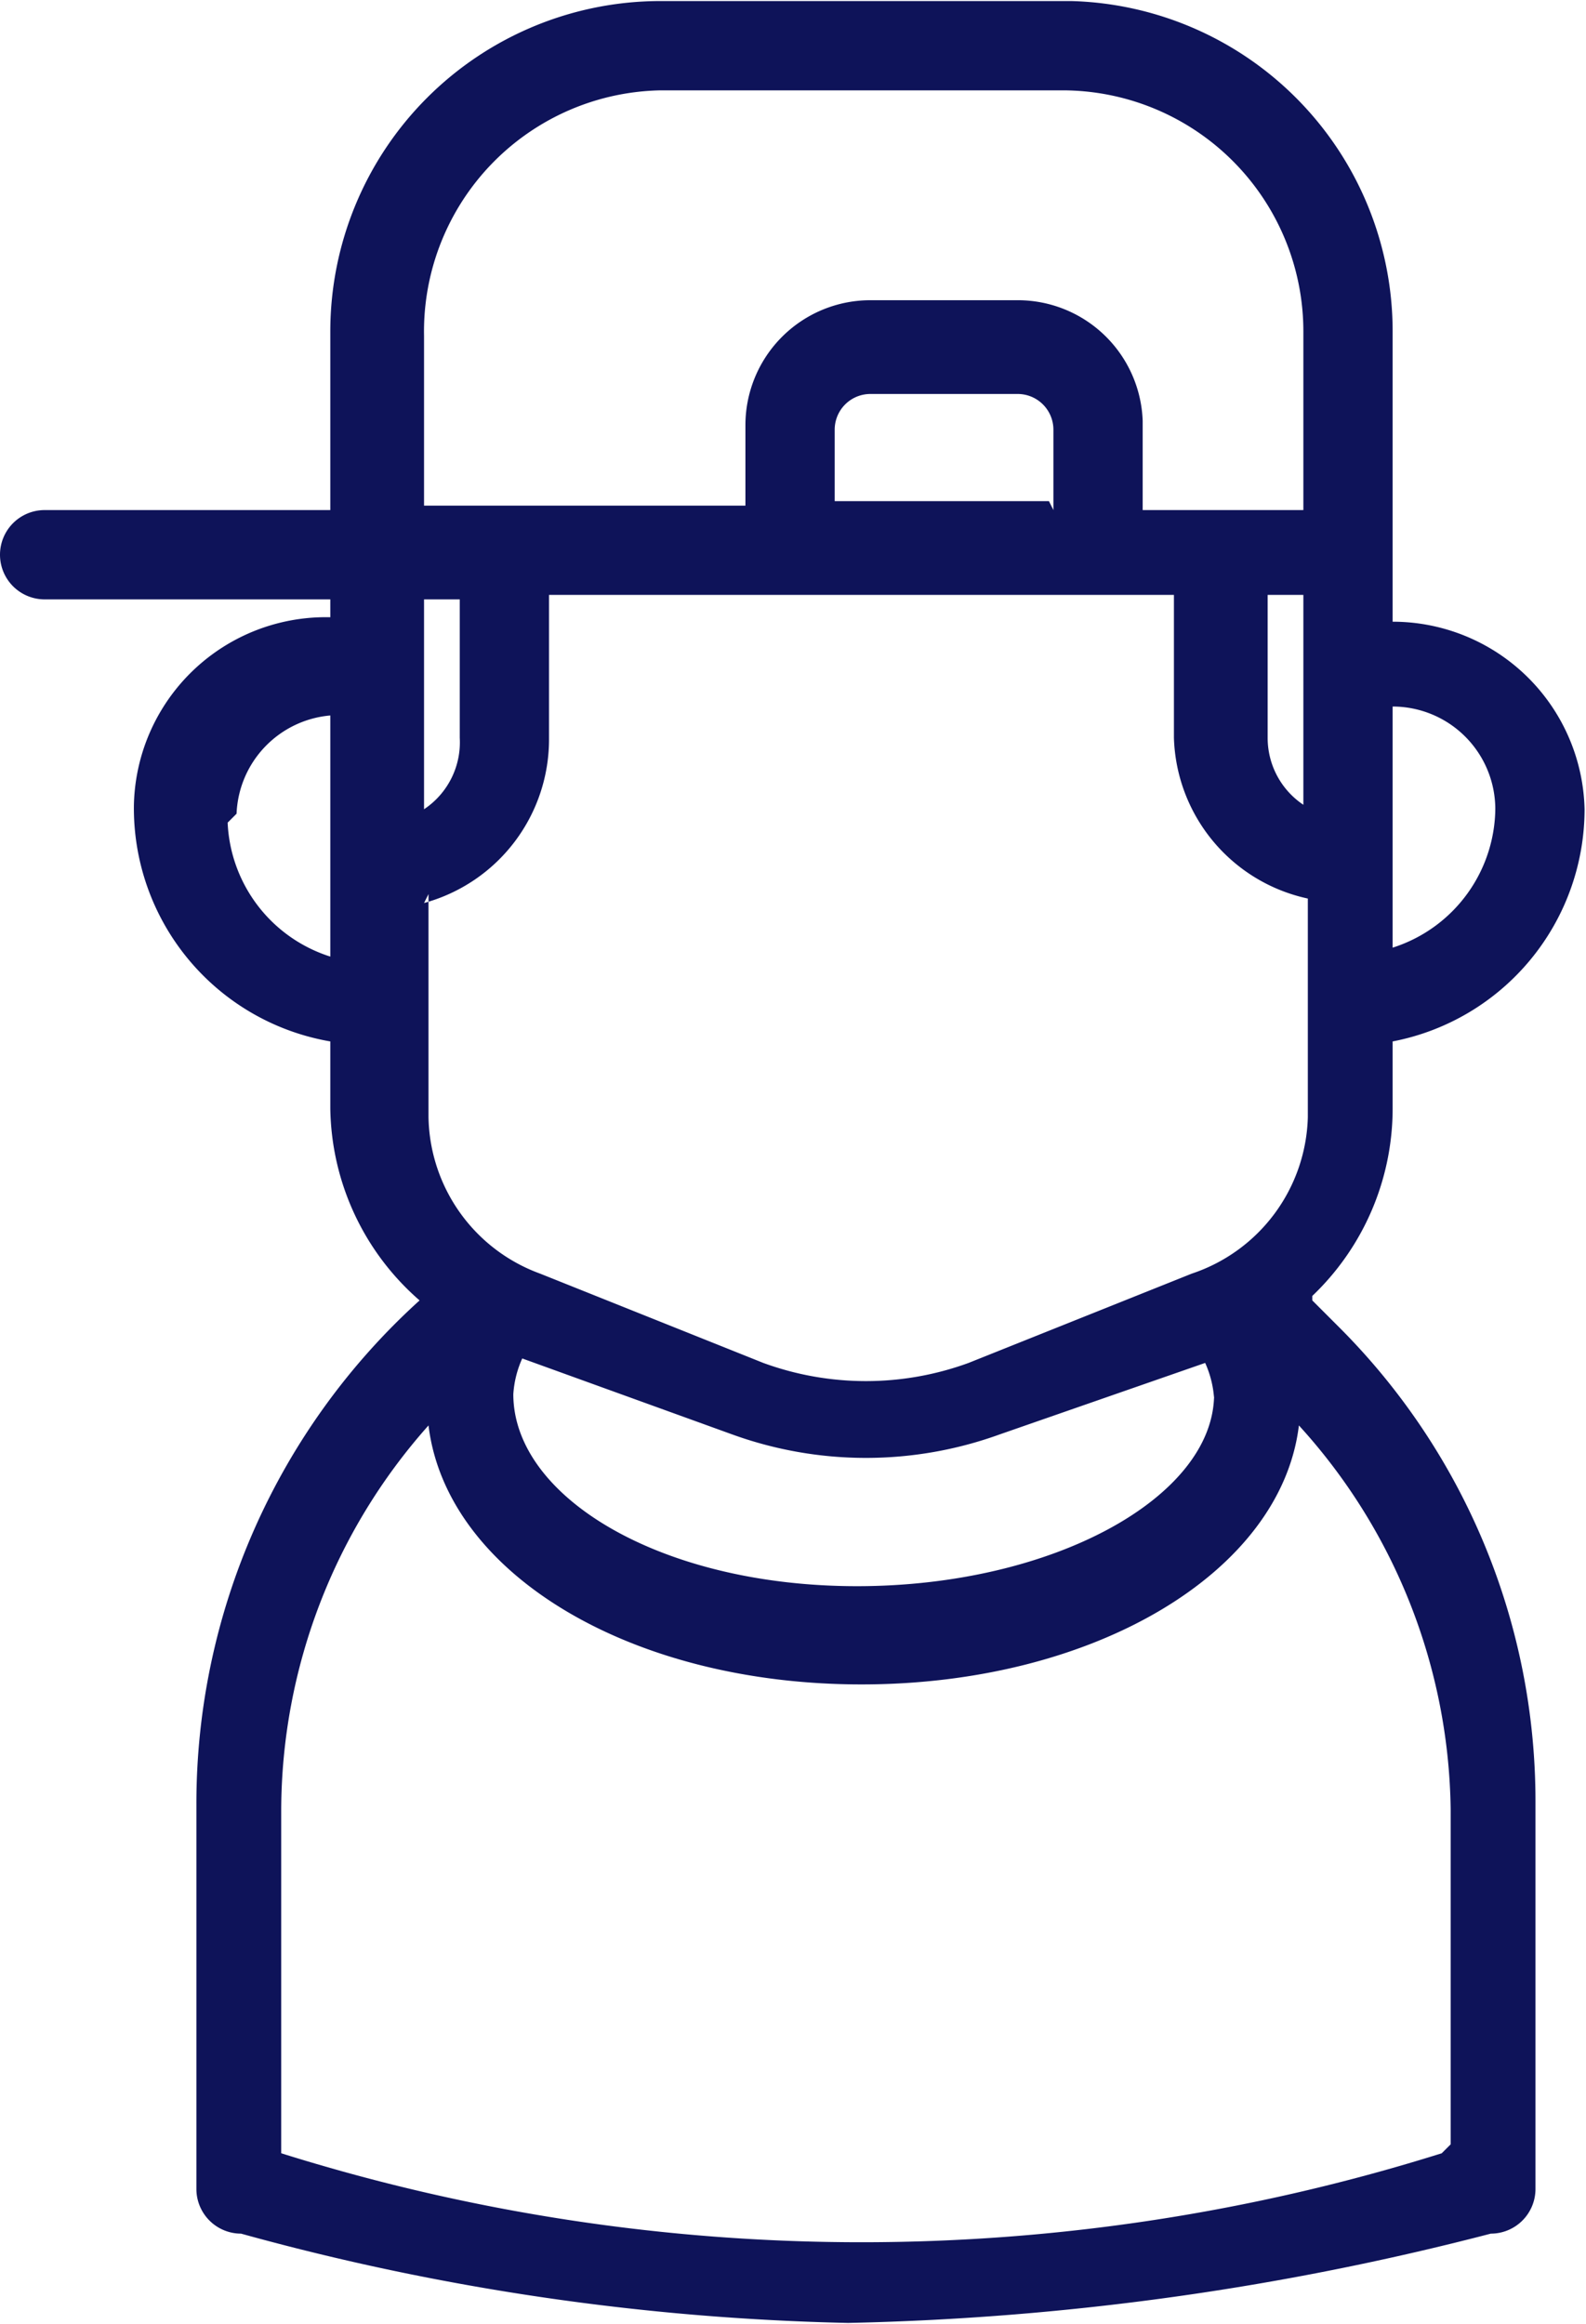 <svg xmlns="http://www.w3.org/2000/svg" width="35.5" height="52" viewBox="0 0 35.532 52"><defs><style>.cls-1 { fill: #0e1359; fill-rule: evenodd; }</style></defs><path id="TRAV" class="cls-1" d="M29.4 29a5.8 5.8 0 0 0 1.8-4.2v-1.5a5.3 5.3 0 0 0 4.3-5.2 4.3 4.3 0 0 0-4.3-4.2V7.4A7.4 7.4 0 0 0 24 0h-9.2a7.4 7.4 0 0 0-7.4 7.4v4H1a1 1 0 0 0 0 2h6.4v.4A4.3 4.3 0 0 0 3 18a5.3 5.3 0 0 0 4.4 5.3v1.5a5.8 5.8 0 0 0 2 4.3 15.2 15.2 0 0 0-5 11.3V49a1 1 0 0 0 1 1A55.4 55.4 0 0 0 19 52a62.3 62.3 0 0 0 14.4-2 1 1 0 0 0 1-1v-8.7A15 15 0 0 0 30 29.7l-.6-.6zm-2.2 2.2c0 2.3-3.6 4.3-8 4.3s-7.7-2-7.7-4.3a2.3 2.3 0 0 1 .2-.8l4.7 1.7a8.8 8.8 0 0 0 6 0l4.6-1.6a2.3 2.3 0 0 1 .2.8zm-17.7-11a3.8 3.8 0 0 0 2.8-3.7v-3.2h14v3.2a3.8 3.8 0 0 0 3 3.6V25a3.8 3.8 0 0 1-2.6 3.5l-5 2a6.7 6.7 0 0 1-4.6 0l-5-2a3.8 3.8 0 0 1-2.5-3.5V20zm14-9h-4.8V9.6a.8.8 0 0 1 .8-.8h3.3a.8.8 0 0 1 .8.8v1.8zm5.7 6.8a1.8 1.8 0 0 1-.8-1.5v-3.2h.8V18zm4.3 0a3.3 3.3 0 0 1-2.3 3.2v-5.4a2.3 2.3 0 0 1 2.3 2.3zM9.5 7.5A5.4 5.4 0 0 1 14.8 2h9a5.4 5.4 0 0 1 5.4 5.4v4h-3.6v-2a2.8 2.8 0 0 0-2.8-2.7h-3.3a2.8 2.8 0 0 0-2.8 2.8v1.8H9.5v-4zm.8 6v3a1.8 1.8 0 0 1-.8 1.6v-4.7h.8zm-5 4.7A2.3 2.3 0 0 1 7.4 16v5.4a3.3 3.3 0 0 1-2.3-3zm27 30a43.4 43.4 0 0 1-26 0v-7.7a13 13 0 0 1 3.3-8.6c.4 3.3 4.5 5.8 9.7 5.8s9.4-2.5 9.8-5.8a13 13 0 0 1 3.4 8.6V48z"/></svg>